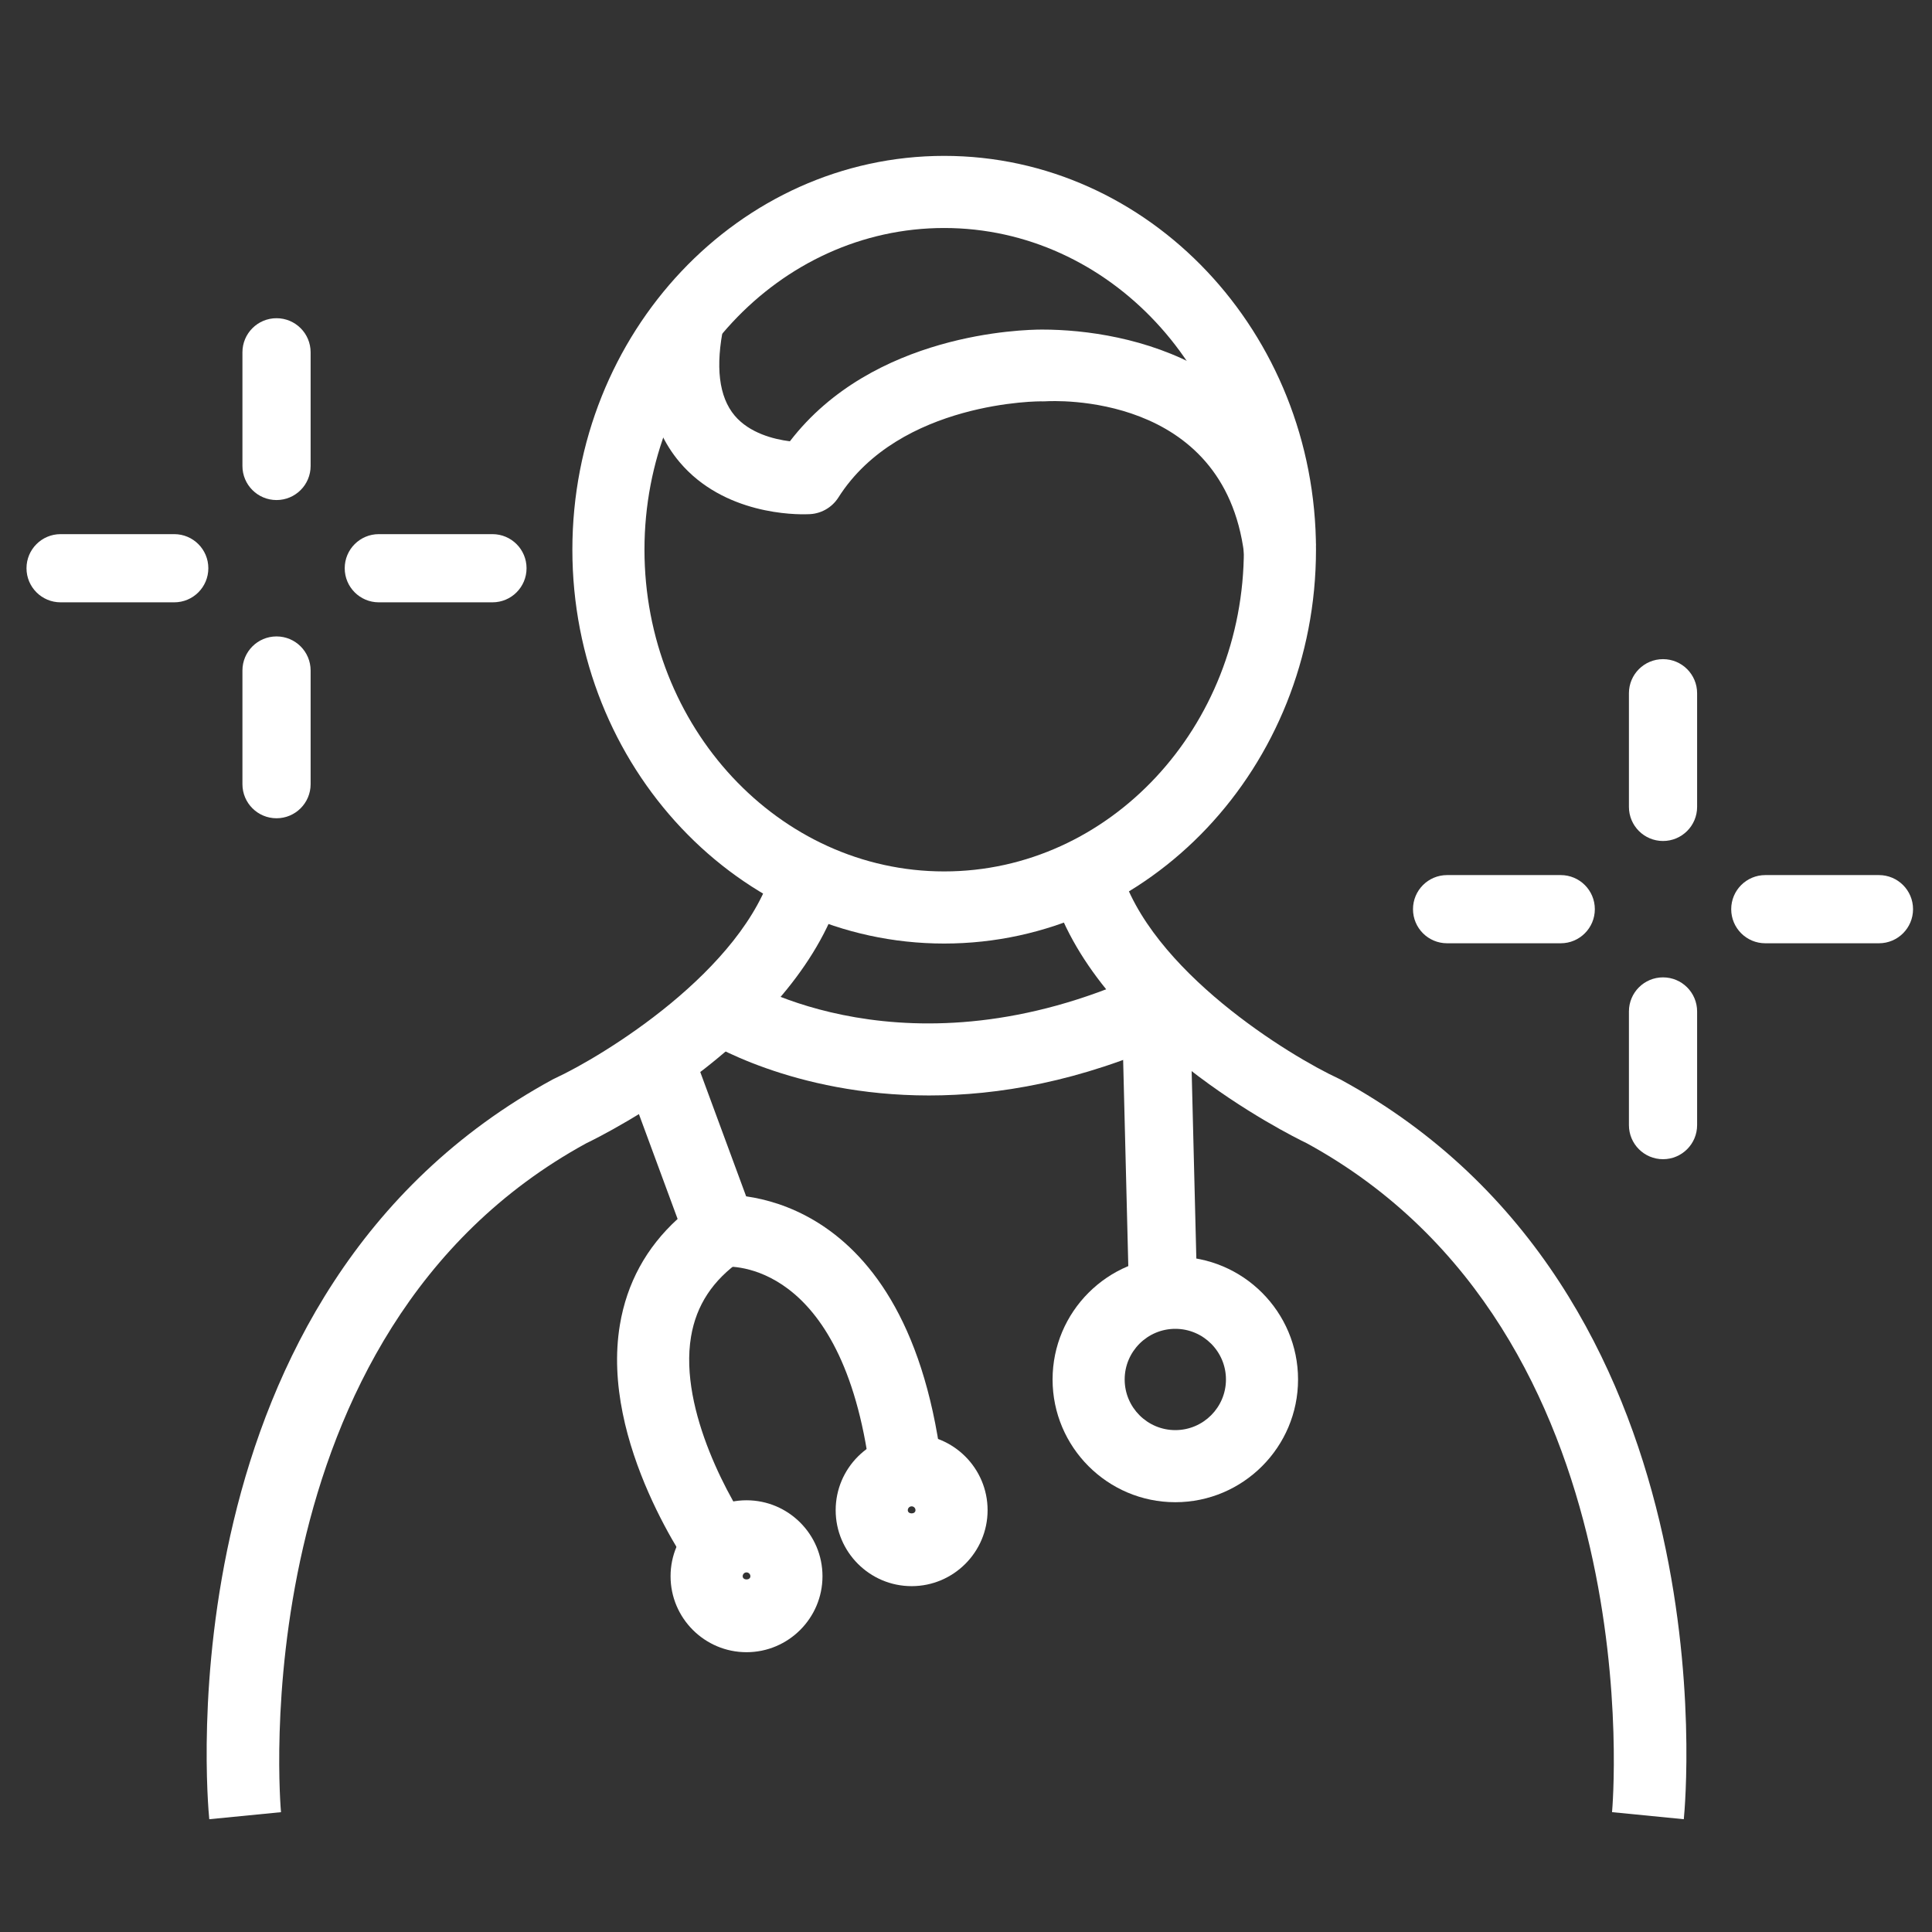 <?xml version="1.0" encoding="utf-8"?>
<!-- Generator: Adobe Illustrator 17.0.0, SVG Export Plug-In . SVG Version: 6.00 Build 0)  -->
<!DOCTYPE svg PUBLIC "-//W3C//DTD SVG 1.1//EN" "http://www.w3.org/Graphics/SVG/1.1/DTD/svg11.dtd">
<svg version="1.1" id="Layer_1" xmlns="http://www.w3.org/2000/svg" xmlns:xlink="http://www.w3.org/1999/xlink" x="0px" y="0px"
	 width="85px" height="85px" viewBox="0.02 0.02 85 85" enable-background="new 0.02 0.02 85 85" xml:space="preserve">
<rect x="0.02" y="0.02" width="85" height="85" fill="#333333" stroke="none"/>
<g>
	<g>
		<path fill="#FFFFFF" d="M41.56,41.532c-9.02,0-16.358-7.773-16.358-17.327S32.54,6.878,41.56,6.878s16.358,7.773,16.358,17.327
			S50.58,41.532,41.56,41.532z M41.56,10.051c-7.271,0-13.186,6.35-13.186,14.154S34.29,38.359,41.56,38.359
			s13.185-6.349,13.185-14.154S48.831,10.051,41.56,10.051z"/>
	</g>
	<g>
		<path fill="#FFFFFF" d="M9.227,80.058c-0.093-0.943-2.085-23.191,15.107-32.546c0.031-0.017,0.062-0.032,0.093-0.046
			c2.082-0.961,8.317-4.735,9.612-9.307l3.053,0.865c-1.881,6.639-10.489,10.916-11.278,11.295
			c-15.289,8.354-13.451,29.219-13.431,29.429L9.227,80.058z"/>
	</g>
	<g>
		<path fill="#FFFFFF" d="M74.1,80.058l-3.157-0.311c0.021-0.21,1.858-21.075-13.431-29.429c-0.789-0.379-9.396-4.656-11.277-11.295
			l3.053-0.864c1.295,4.572,7.53,8.345,9.612,9.307c0.032,0.015,0.063,0.03,0.093,0.046C76.185,56.867,74.194,79.115,74.1,80.058z"
			/>
	</g>
	<g>
		<path fill="#FFFFFF" d="M40.889,48.216c-6.002,0-9.796-2.371-10.03-2.521l1.708-2.673c0.298,0.188,7.391,4.528,17.635-0.107
			l1.308,2.891C47.522,47.61,43.923,48.216,40.889,48.216z"/>
	</g>
	<g>
		
			<rect x="44.438" y="49.44" transform="matrix(-0.025 -1 1 -0.025 1.377 103.222)" fill="#FFFFFF" width="13.163" height="3"/>
	</g>
	<g>
		<path fill="#FFFFFF" d="M51.729,66.111c-2.978,0-5.4-2.423-5.4-5.4s2.423-5.4,5.4-5.4s5.4,2.423,5.4,5.4
			S54.706,66.111,51.729,66.111z M51.729,58.483c-1.229,0-2.228,0.999-2.228,2.228s0.999,2.228,2.228,2.228s2.228-0.999,2.228-2.228
			S52.957,58.483,51.729,58.483z"/>
	</g>
	<g>
		<path fill="#FFFFFF" d="M30.591,69.332c-0.171-0.235-4.171-5.808-3.298-11.027c0.308-1.837,1.16-3.398,2.539-4.656l-2.392-6.481
			l2.977-1.099l2.788,7.554c0.25,0.677,0.011,1.437-0.58,1.85c-1.25,0.874-1.971,1.972-2.203,3.357
			c-0.544,3.252,1.789,7.337,2.734,8.636L30.591,69.332z"/>
	</g>
	<g>
		<path fill="#FFFFFF" d="M38.292,64.73c-1.215-9.317-6.203-9.001-6.415-8.979l-0.347-3.153c0.082-0.013,8.27-0.824,9.907,11.722
			L38.292,64.73z"/>
	</g>
	<g>
		<path fill="#FFFFFF" d="M32.864,72.71c-1.843,0-3.342-1.5-3.342-3.342s1.5-3.342,3.342-3.342s3.342,1.499,3.342,3.342
			S34.706,72.71,32.864,72.71z M32.864,69.199c-0.094,0-0.169,0.076-0.169,0.169c0,0.188,0.339,0.188,0.339,0
			C33.033,69.275,32.957,69.199,32.864,69.199z"/>
	</g>
	<g>
		<path fill="#FFFFFF" d="M40.128,69.804c-1.843,0-3.342-1.5-3.342-3.342s1.499-3.342,3.342-3.342s3.342,1.5,3.342,3.342
			S41.971,69.804,40.128,69.804z M40.128,66.293c-0.093,0-0.169,0.076-0.169,0.169c0,0.188,0.339,0.188,0.338,0
			C40.298,66.368,40.222,66.293,40.128,66.293z"/>
	</g>
	<g>
		<path fill="#FFFFFF" d="M54.758,24.402c-0.895-7.152-8.42-6.745-8.736-6.726c-0.043,0.002-0.086,0.004-0.13,0.003
			c-0.08-0.015-6.291-0.021-8.986,4.228c-0.291,0.458-0.796,0.736-1.339,0.736c-0.557,0.023-3.7,0.019-5.649-2.293
			c-1.359-1.612-1.748-3.856-1.156-6.671l3.104,0.653c-0.381,1.81-0.22,3.146,0.477,3.973c0.651,0.771,1.718,1.041,2.429,1.13
			c3.66-4.764,10.245-4.915,11.094-4.915c0.003,0,0.006,0,0.01,0c3.761,0,11.027,1.469,12.03,9.495L54.758,24.402z"/>
	</g>
</g>
<g>
	<g>
		<path fill="#FFFFFF" d="M12.186,22.02c-0.829,0-1.5-0.671-1.5-1.5v-5c0-0.829,0.671-1.5,1.5-1.5s1.5,0.671,1.5,1.5v5
			C13.686,21.348,13.015,22.02,12.186,22.02z"/>
	</g>
	<g>
		<path fill="#FFFFFF" d="M12.186,36.02c-0.829,0-1.5-0.671-1.5-1.5v-5c0-0.829,0.671-1.5,1.5-1.5s1.5,0.671,1.5,1.5v5
			C13.686,35.348,13.015,36.02,12.186,36.02z"/>
	</g>
	<g>
		<path fill="#FFFFFF" d="M7.686,26.52h-5c-0.829,0-1.5-0.671-1.5-1.5s0.671-1.5,1.5-1.5h5c0.829,0,1.5,0.671,1.5,1.5
			S8.515,26.52,7.686,26.52z"/>
	</g>
	<g>
		<path fill="#FFFFFF" d="M21.686,26.52h-5c-0.829,0-1.5-0.671-1.5-1.5s0.671-1.5,1.5-1.5h5c0.829,0,1.5,0.671,1.5,1.5
			S22.515,26.52,21.686,26.52z"/>
	</g>
</g>
<g>
	<g>
		<path fill="#FFFFFF" d="M73.186,37.02c-0.829,0-1.5-0.671-1.5-1.5v-5c0-0.829,0.671-1.5,1.5-1.5s1.5,0.671,1.5,1.5v5
			C74.686,36.348,74.015,37.02,73.186,37.02z"/>
	</g>
	<g>
		<path fill="#FFFFFF" d="M73.186,51.02c-0.829,0-1.5-0.671-1.5-1.5v-5c0-0.829,0.671-1.5,1.5-1.5s1.5,0.671,1.5,1.5v5
			C74.686,50.348,74.015,51.02,73.186,51.02z"/>
	</g>
	<g>
		<path fill="#FFFFFF" d="M68.686,41.52h-5c-0.829,0-1.5-0.671-1.5-1.5s0.671-1.5,1.5-1.5h5c0.829,0,1.5,0.671,1.5,1.5
			S69.515,41.52,68.686,41.52z"/>
	</g>
	<g>
		<path fill="#FFFFFF" d="M82.686,41.52h-5c-0.829,0-1.5-0.671-1.5-1.5s0.671-1.5,1.5-1.5h5c0.829,0,1.5,0.671,1.5,1.5
			S83.515,41.52,82.686,41.52z"/>
	</g>
</g>
</svg>

